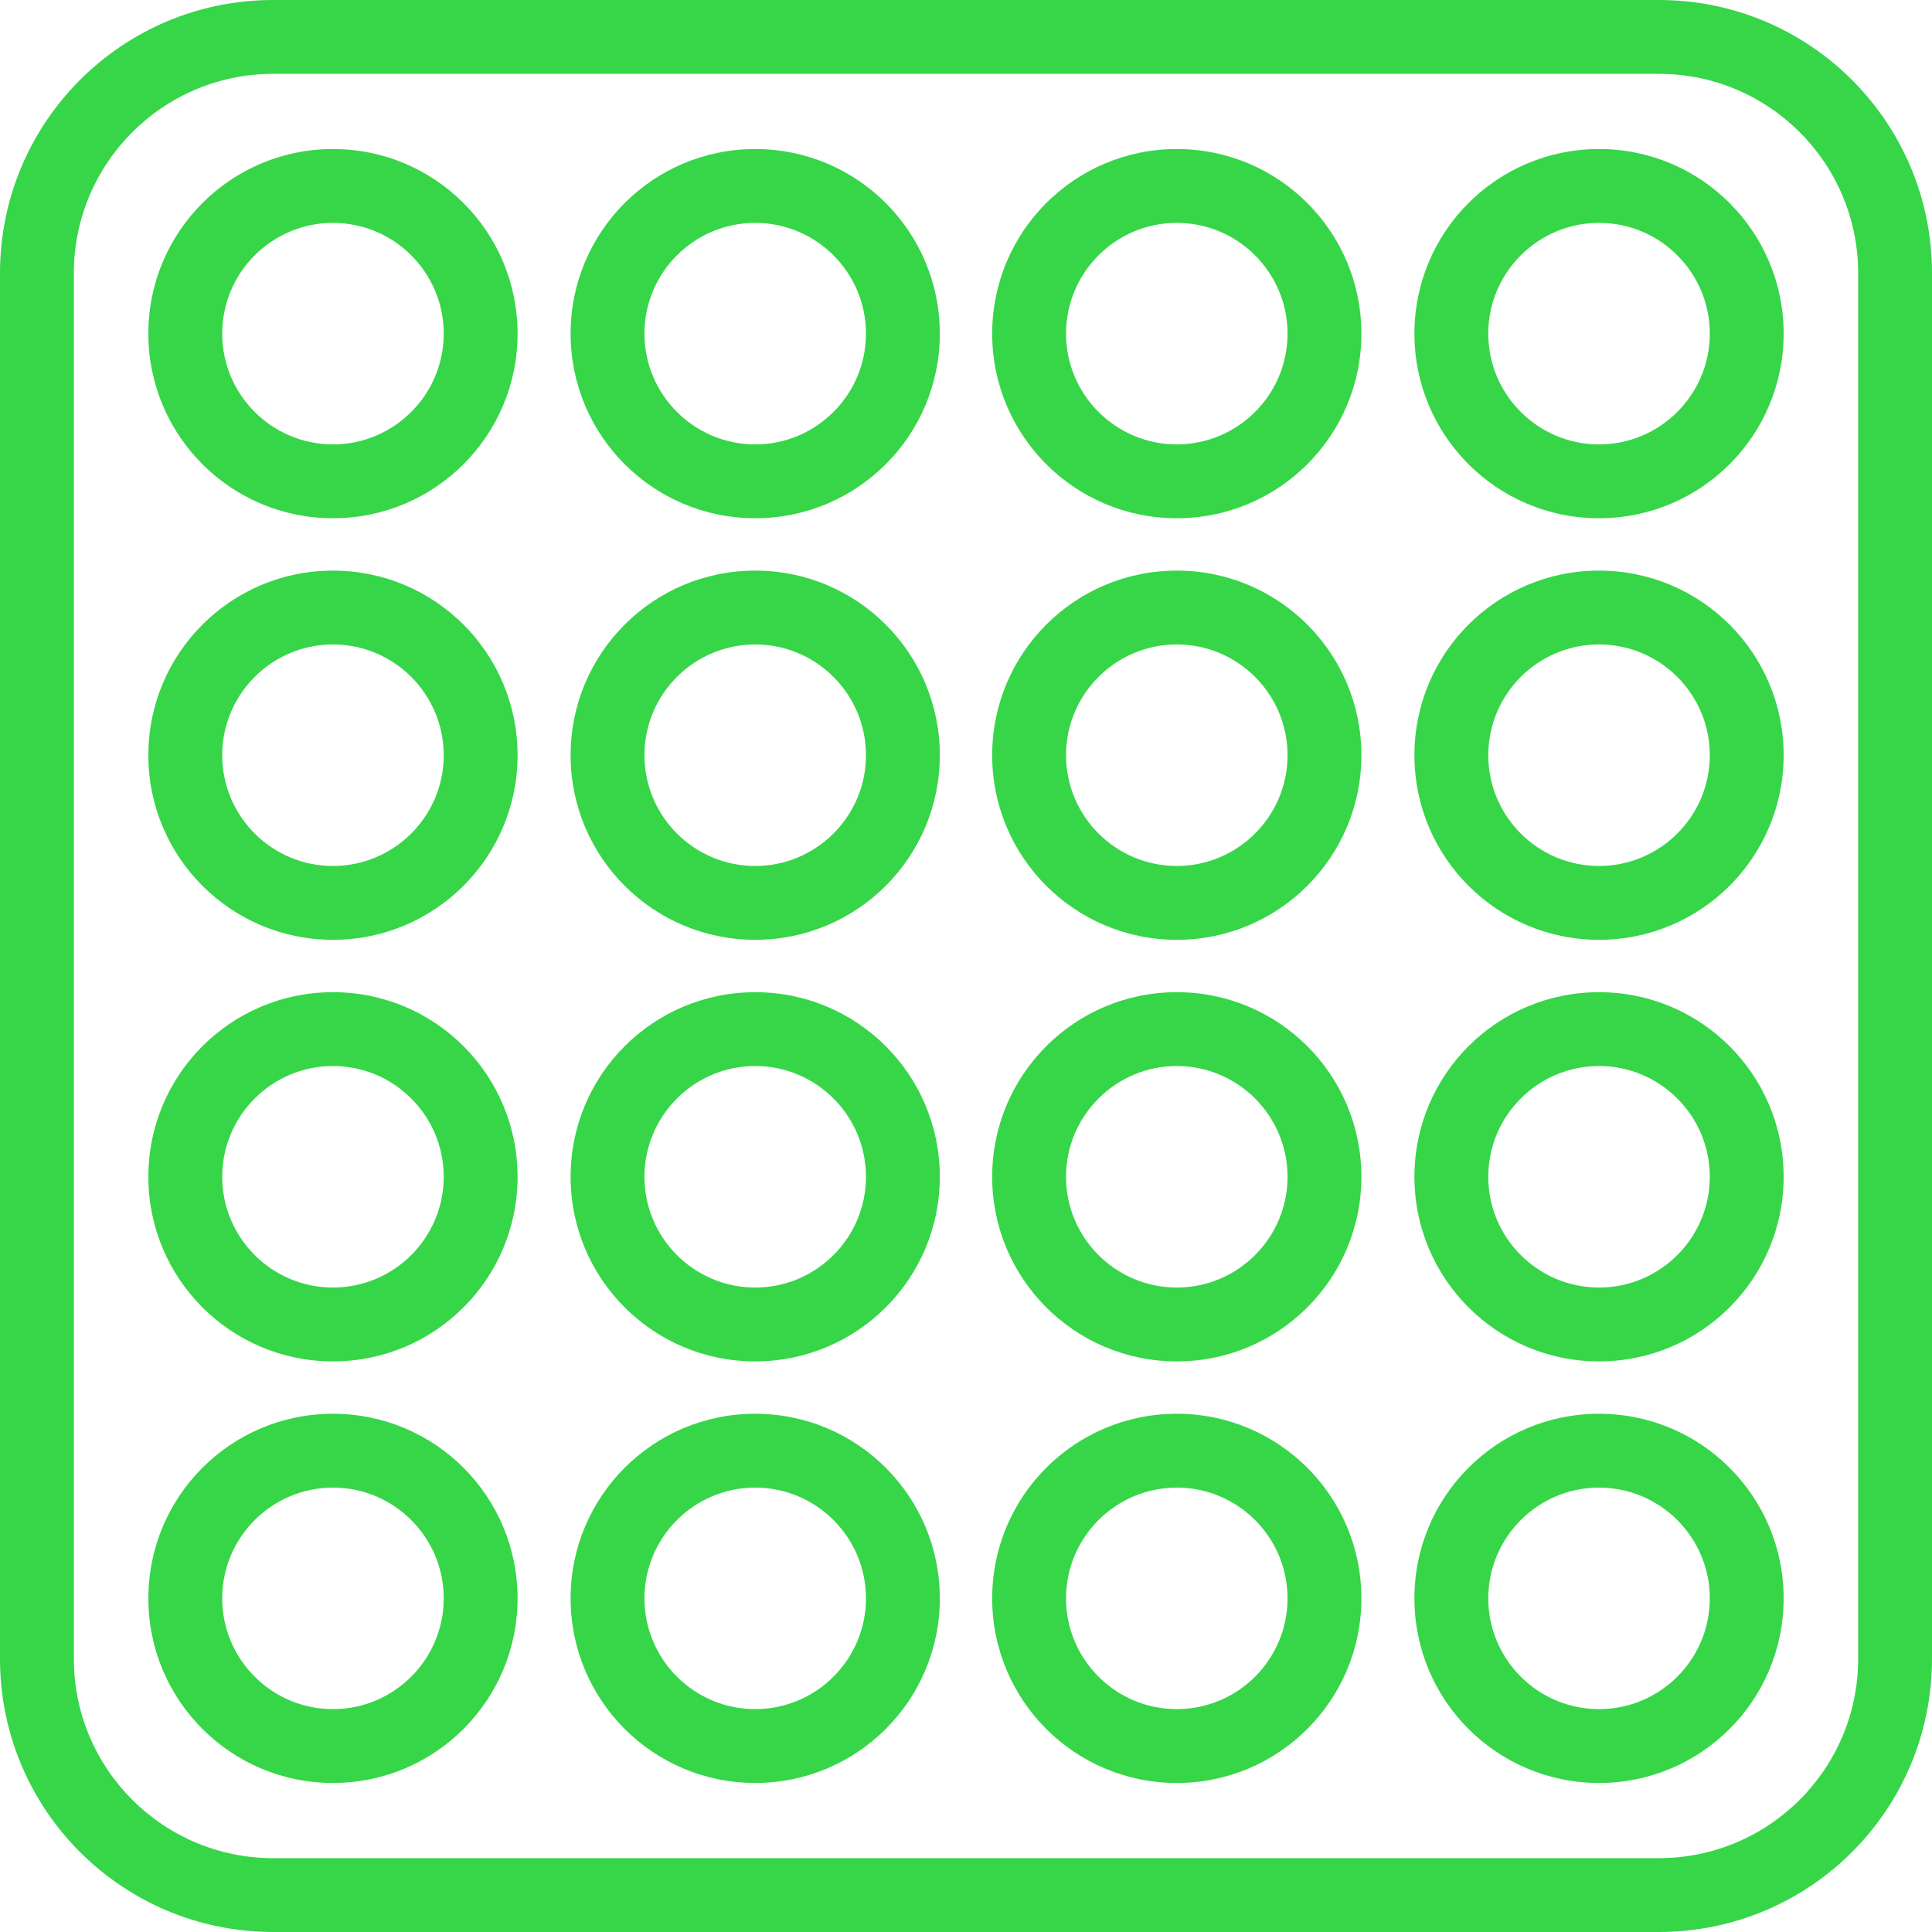<?xml version="1.0" encoding="utf-8"?>
<!-- Generator: Adobe Illustrator 25.4.1, SVG Export Plug-In . SVG Version: 6.00 Build 0)  -->
<svg version="1.1" id="Layer_1" xmlns="http://www.w3.org/2000/svg" xmlns:xlink="http://www.w3.org/1999/xlink" x="0px" y="0px"
	 viewBox="0 0 287.8 287.8" style="enable-background:new 0 0 287.8 287.8;" xml:space="preserve">
<style type="text/css">
	.st0{fill:#36D648;}
</style>
<g id="Dbr">
	<g>
		<path class="st0" d="M247.1,11c16.4,0,29.7,13.3,29.7,29.7v206.4c0,16.4-13.3,29.7-29.7,29.7H40.7c-16.4,0-29.7-13.3-29.7-29.7
			V40.7C11,24.3,24.3,11,40.7,11L247.1,11 M247.1,0H40.7C18.2,0,0,18.2,0,40.7v206.4c0,22.5,18.2,40.7,40.7,40.7h206.4
			c22.5,0,40.7-18.2,40.7-40.7V40.7C287.8,18.2,269.6,0,247.1,0L247.1,0z"/>
	</g>
	<g>
		<g>
			<g>
				<path class="st0" d="M49.6,33.2c9.1,0,16.5,7.4,16.5,16.5s-7.4,16.5-16.5,16.5s-16.5-7.4-16.5-16.5S40.5,33.2,49.6,33.2
					 M49.6,22.2c-15.2,0-27.5,12.3-27.5,27.5s12.3,27.5,27.5,27.5s27.5-12.3,27.5-27.5S64.8,22.2,49.6,22.2L49.6,22.2z"/>
			</g>
			<g>
				<path class="st0" d="M49.6,96c9.1,0,16.5,7.4,16.5,16.5S58.7,129,49.6,129s-16.5-7.4-16.5-16.5S40.5,96,49.6,96 M49.6,85
					c-15.2,0-27.5,12.3-27.5,27.5S34.4,140,49.6,140s27.5-12.3,27.5-27.5S64.8,85,49.6,85L49.6,85z"/>
			</g>
			<g>
				<path class="st0" d="M49.6,158.8c9.1,0,16.5,7.4,16.5,16.5s-7.4,16.5-16.5,16.5s-16.5-7.4-16.5-16.5S40.5,158.8,49.6,158.8
					 M49.6,147.8c-15.2,0-27.5,12.3-27.5,27.5s12.3,27.5,27.5,27.5s27.5-12.3,27.5-27.5C77.1,160.1,64.8,147.8,49.6,147.8
					L49.6,147.8z"/>
			</g>
			<g>
				<path class="st0" d="M49.6,221.6c9.1,0,16.5,7.4,16.5,16.5s-7.4,16.5-16.5,16.5s-16.5-7.4-16.5-16.5S40.5,221.6,49.6,221.6
					 M49.6,210.6c-15.2,0-27.5,12.3-27.5,27.5s12.3,27.5,27.5,27.5s27.5-12.3,27.5-27.5S64.8,210.6,49.6,210.6L49.6,210.6z"/>
			</g>
		</g>
		<g>
			<g>
				<path class="st0" d="M238.2,33.2c9.1,0,16.5,7.4,16.5,16.5s-7.4,16.5-16.5,16.5s-16.5-7.4-16.5-16.5S229.1,33.2,238.2,33.2
					 M238.2,22.2c-15.2,0-27.5,12.3-27.5,27.5s12.3,27.5,27.5,27.5s27.5-12.3,27.5-27.5S253.4,22.2,238.2,22.2L238.2,22.2z"/>
			</g>
			<g>
				<path class="st0" d="M238.2,96c9.1,0,16.5,7.4,16.5,16.5s-7.4,16.5-16.5,16.5s-16.5-7.4-16.5-16.5S229.1,96,238.2,96 M238.2,85
					c-15.2,0-27.5,12.3-27.5,27.5S223,140,238.2,140s27.5-12.3,27.5-27.5S253.4,85,238.2,85L238.2,85z"/>
			</g>
			<g>
				<path class="st0" d="M238.2,158.8c9.1,0,16.5,7.4,16.5,16.5s-7.4,16.5-16.5,16.5s-16.5-7.4-16.5-16.5S229.1,158.8,238.2,158.8
					 M238.2,147.8c-15.2,0-27.5,12.3-27.5,27.5s12.3,27.5,27.5,27.5s27.5-12.3,27.5-27.5C265.7,160.1,253.4,147.8,238.2,147.8
					L238.2,147.8z"/>
			</g>
			<g>
				<path class="st0" d="M238.2,221.6c9.1,0,16.5,7.4,16.5,16.5s-7.4,16.5-16.5,16.5s-16.5-7.4-16.5-16.5S229.1,221.6,238.2,221.6
					 M238.2,210.6c-15.2,0-27.5,12.3-27.5,27.5s12.3,27.5,27.5,27.5s27.5-12.3,27.5-27.5S253.4,210.6,238.2,210.6L238.2,210.6z"/>
			</g>
		</g>
		<g>
			<g>
				<path class="st0" d="M175.3,33.2c9.1,0,16.5,7.4,16.5,16.5s-7.4,16.5-16.5,16.5s-16.5-7.4-16.5-16.5S166.2,33.2,175.3,33.2
					 M175.3,22.2c-15.2,0-27.5,12.3-27.5,27.5s12.3,27.5,27.5,27.5s27.5-12.3,27.5-27.5S190.5,22.2,175.3,22.2L175.3,22.2z"/>
			</g>
			<g>
				<path class="st0" d="M175.3,96c9.1,0,16.5,7.4,16.5,16.5s-7.4,16.5-16.5,16.5s-16.5-7.4-16.5-16.5S166.2,96,175.3,96 M175.3,85
					c-15.2,0-27.5,12.3-27.5,27.5s12.3,27.5,27.5,27.5s27.5-12.3,27.5-27.5S190.5,85,175.3,85L175.3,85z"/>
			</g>
			<g>
				<path class="st0" d="M175.3,158.8c9.1,0,16.5,7.4,16.5,16.5s-7.4,16.5-16.5,16.5s-16.5-7.4-16.5-16.5S166.2,158.8,175.3,158.8
					 M175.3,147.8c-15.2,0-27.5,12.3-27.5,27.5s12.3,27.5,27.5,27.5s27.5-12.3,27.5-27.5C202.8,160.1,190.5,147.8,175.3,147.8
					L175.3,147.8z"/>
			</g>
			<g>
				<path class="st0" d="M175.3,221.6c9.1,0,16.5,7.4,16.5,16.5s-7.4,16.5-16.5,16.5s-16.5-7.4-16.5-16.5S166.2,221.6,175.3,221.6
					 M175.3,210.6c-15.2,0-27.5,12.3-27.5,27.5s12.3,27.5,27.5,27.5s27.5-12.3,27.5-27.5S190.5,210.6,175.3,210.6L175.3,210.6z"/>
			</g>
		</g>
		<g>
			<g>
				<path class="st0" d="M112.5,33.2c9.1,0,16.5,7.4,16.5,16.5s-7.4,16.5-16.5,16.5S96,58.8,96,49.7S103.4,33.2,112.5,33.2
					 M112.5,22.2C97.3,22.2,85,34.5,85,49.7s12.3,27.5,27.5,27.5S140,64.9,140,49.7S127.7,22.2,112.5,22.2L112.5,22.2z"/>
			</g>
			<g>
				<path class="st0" d="M112.5,96c9.1,0,16.5,7.4,16.5,16.5s-7.4,16.5-16.5,16.5S96,121.6,96,112.5S103.4,96,112.5,96 M112.5,85
					C97.3,85,85,97.3,85,112.5S97.3,140,112.5,140s27.5-12.3,27.5-27.5S127.7,85,112.5,85L112.5,85z"/>
			</g>
			<g>
				<path class="st0" d="M112.5,158.8c9.1,0,16.5,7.4,16.5,16.5s-7.4,16.5-16.5,16.5S96,184.4,96,175.3S103.4,158.8,112.5,158.8
					 M112.5,147.8c-15.2,0-27.5,12.3-27.5,27.5s12.3,27.5,27.5,27.5s27.5-12.3,27.5-27.5C140,160.1,127.7,147.8,112.5,147.8
					L112.5,147.8z"/>
			</g>
			<g>
				<path class="st0" d="M112.5,221.6c9.1,0,16.5,7.4,16.5,16.5s-7.4,16.5-16.5,16.5S96,247.2,96,238.1S103.4,221.6,112.5,221.6
					 M112.5,210.6c-15.2,0-27.5,12.3-27.5,27.5s12.3,27.5,27.5,27.5s27.5-12.3,27.5-27.5S127.7,210.6,112.5,210.6L112.5,210.6z"/>
			</g>
		</g>
	</g>
</g>
</svg>
